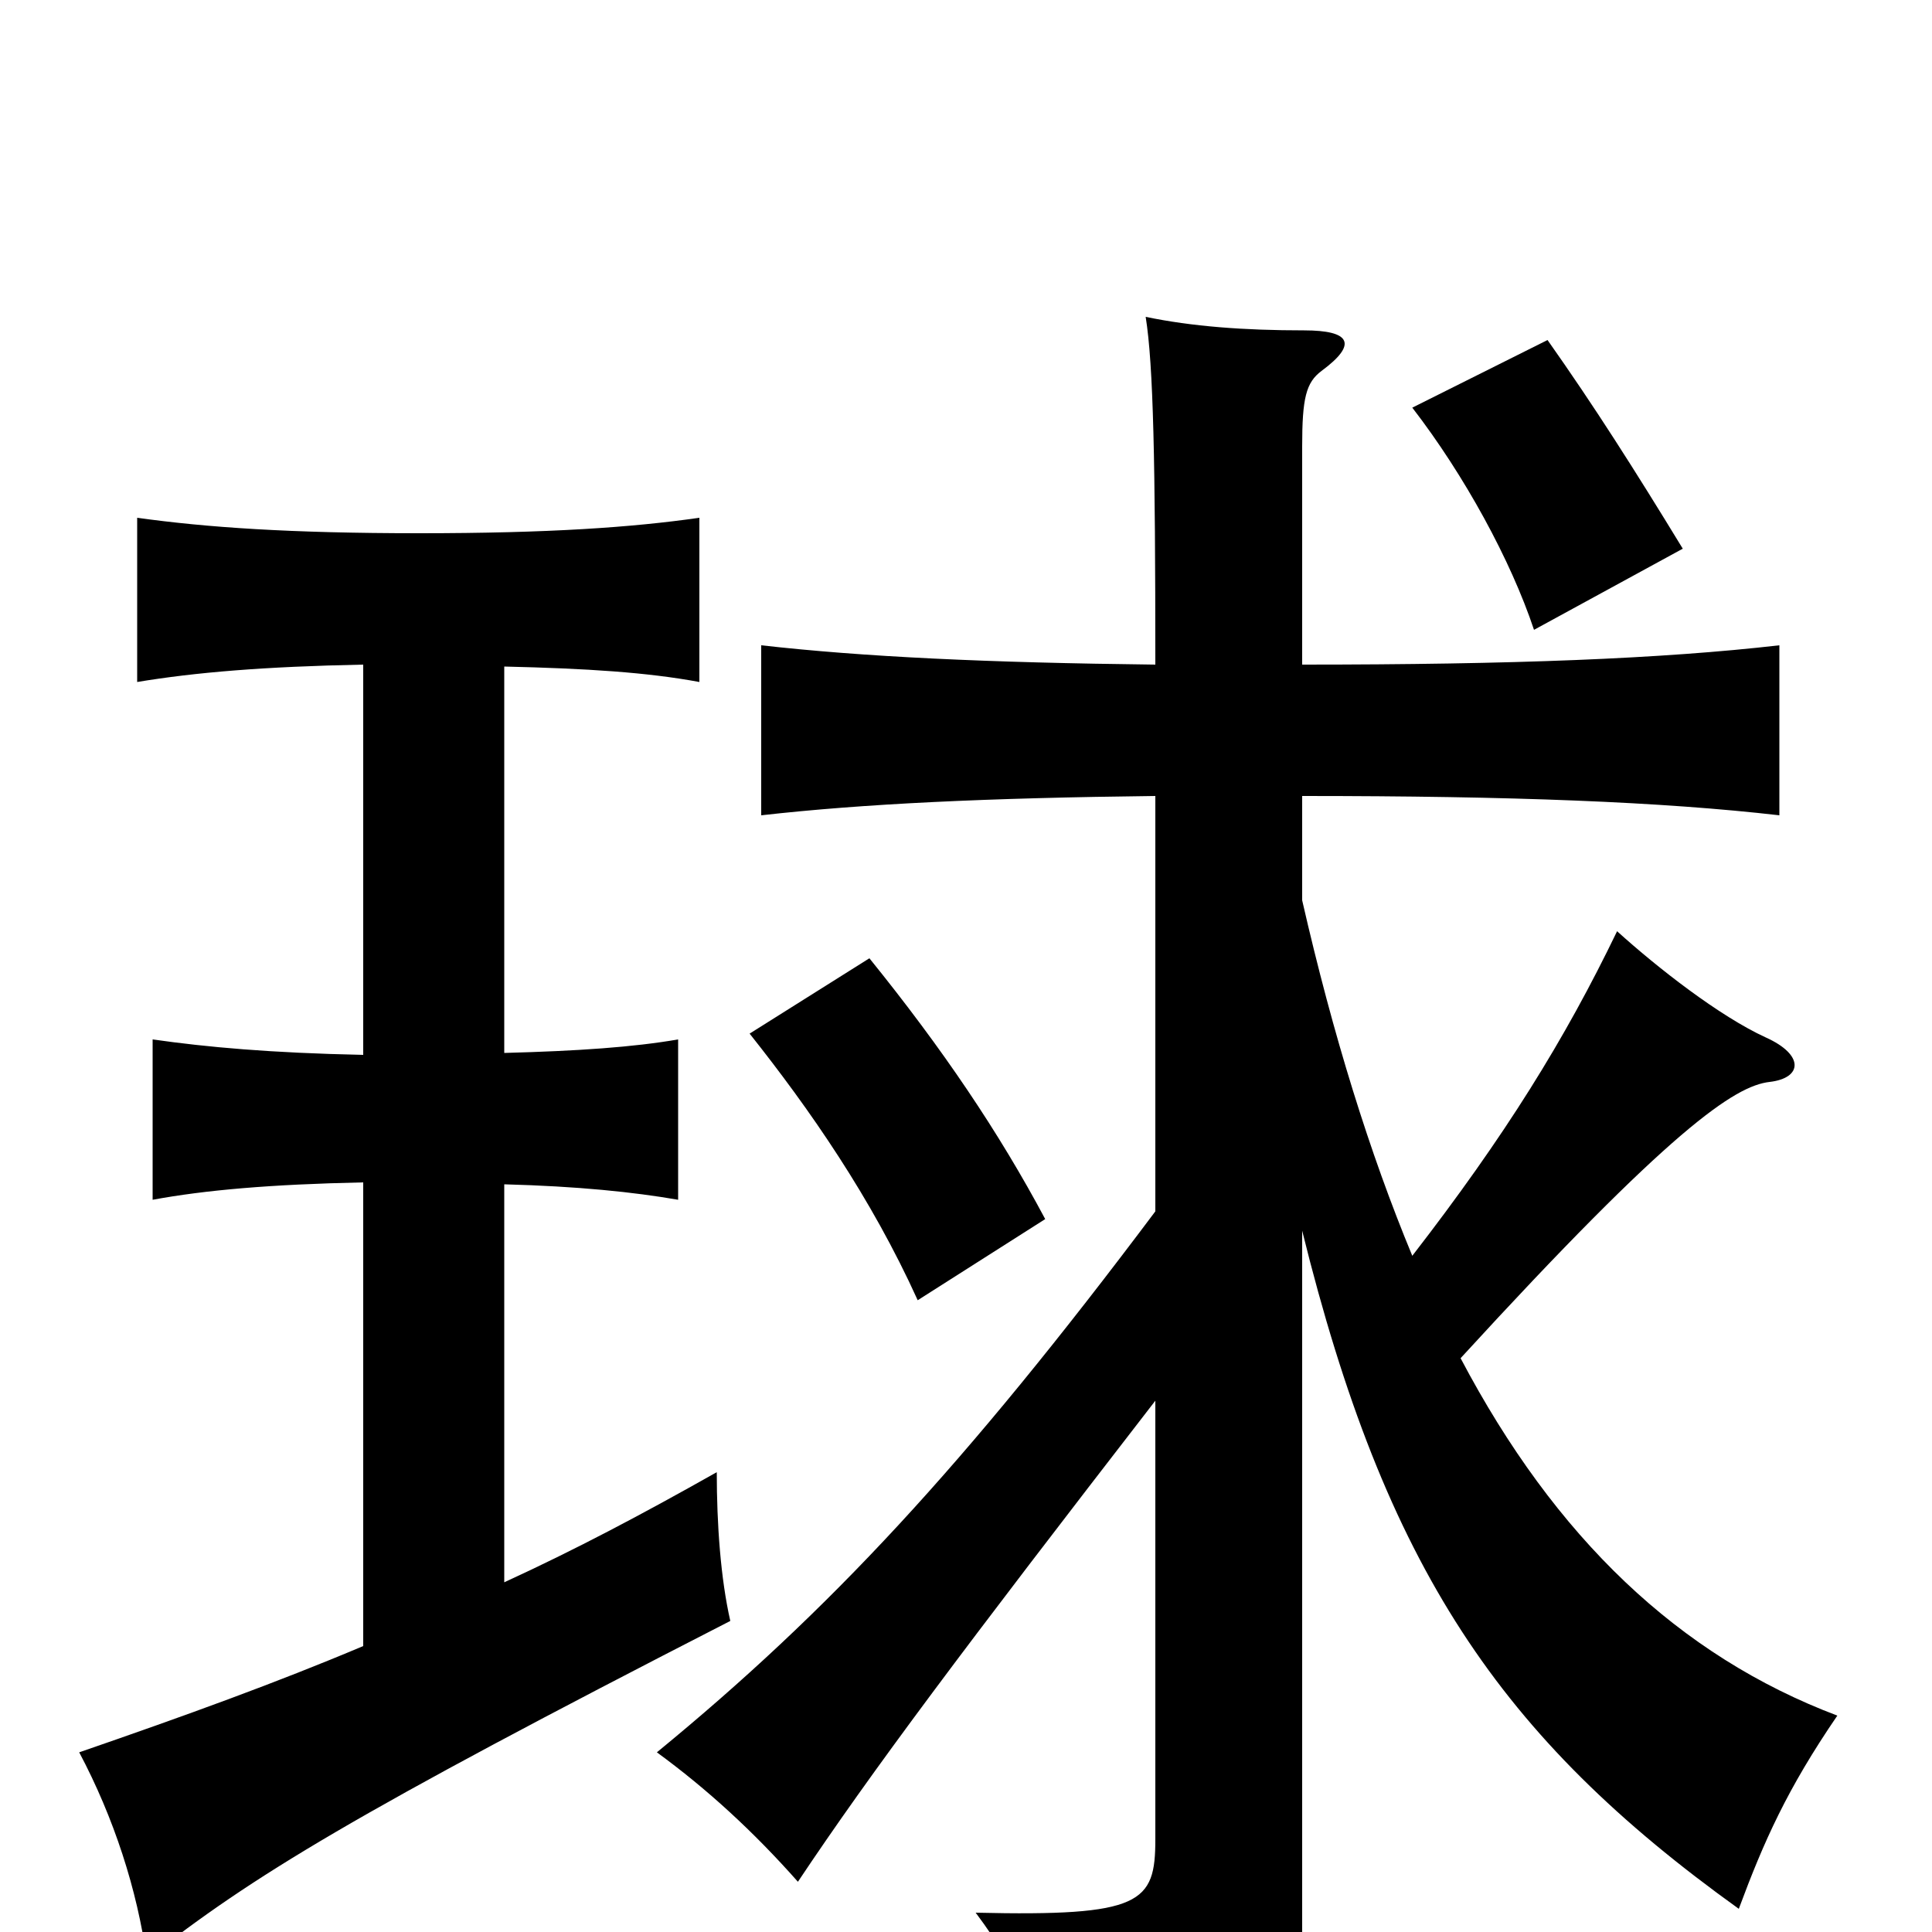 <svg xmlns="http://www.w3.org/2000/svg" viewBox="0 -1000 1000 1000">
	<path fill="#000000" d="M541 -369C517 -414 488 -457 450 -504L388 -465C419 -426 451 -380 475 -327ZM871 -716C846 -757 825 -790 801 -824L731 -789C758 -754 782 -710 794 -674ZM261 -181V-387C299 -386 328 -383 351 -379V-462C328 -458 299 -456 261 -455V-655C304 -654 335 -652 362 -647V-732C327 -727 284 -724 217 -724C150 -724 107 -727 71 -732V-647C101 -652 137 -655 188 -656V-454C140 -455 107 -458 79 -462V-379C106 -384 140 -387 188 -388V-148C143 -129 96 -112 41 -93C59 -59 71 -22 76 14C131 -29 181 -60 378 -161C373 -183 371 -211 371 -238C332 -216 298 -198 261 -181ZM598 -588V-373C499 -241 429 -166 340 -93C366 -74 390 -52 413 -26C451 -83 499 -147 598 -275V-48C598 -15 591 -8 505 -10C529 22 540 50 545 80C666 67 674 55 674 2V-363C717 -189 776 -101 900 -12C913 -47 925 -74 951 -112C869 -143 805 -204 756 -297C865 -416 898 -438 916 -440C933 -442 934 -454 914 -463C890 -474 858 -499 837 -518C810 -462 779 -412 731 -350C709 -403 690 -464 674 -534V-588C783 -588 860 -585 921 -578V-666C860 -659 783 -656 674 -656V-769C674 -794 676 -802 684 -808C703 -822 699 -829 675 -829C644 -829 617 -831 593 -836C597 -811 598 -761 598 -656C511 -657 447 -660 394 -666V-578C447 -584 511 -587 598 -588Z"/>
</svg>